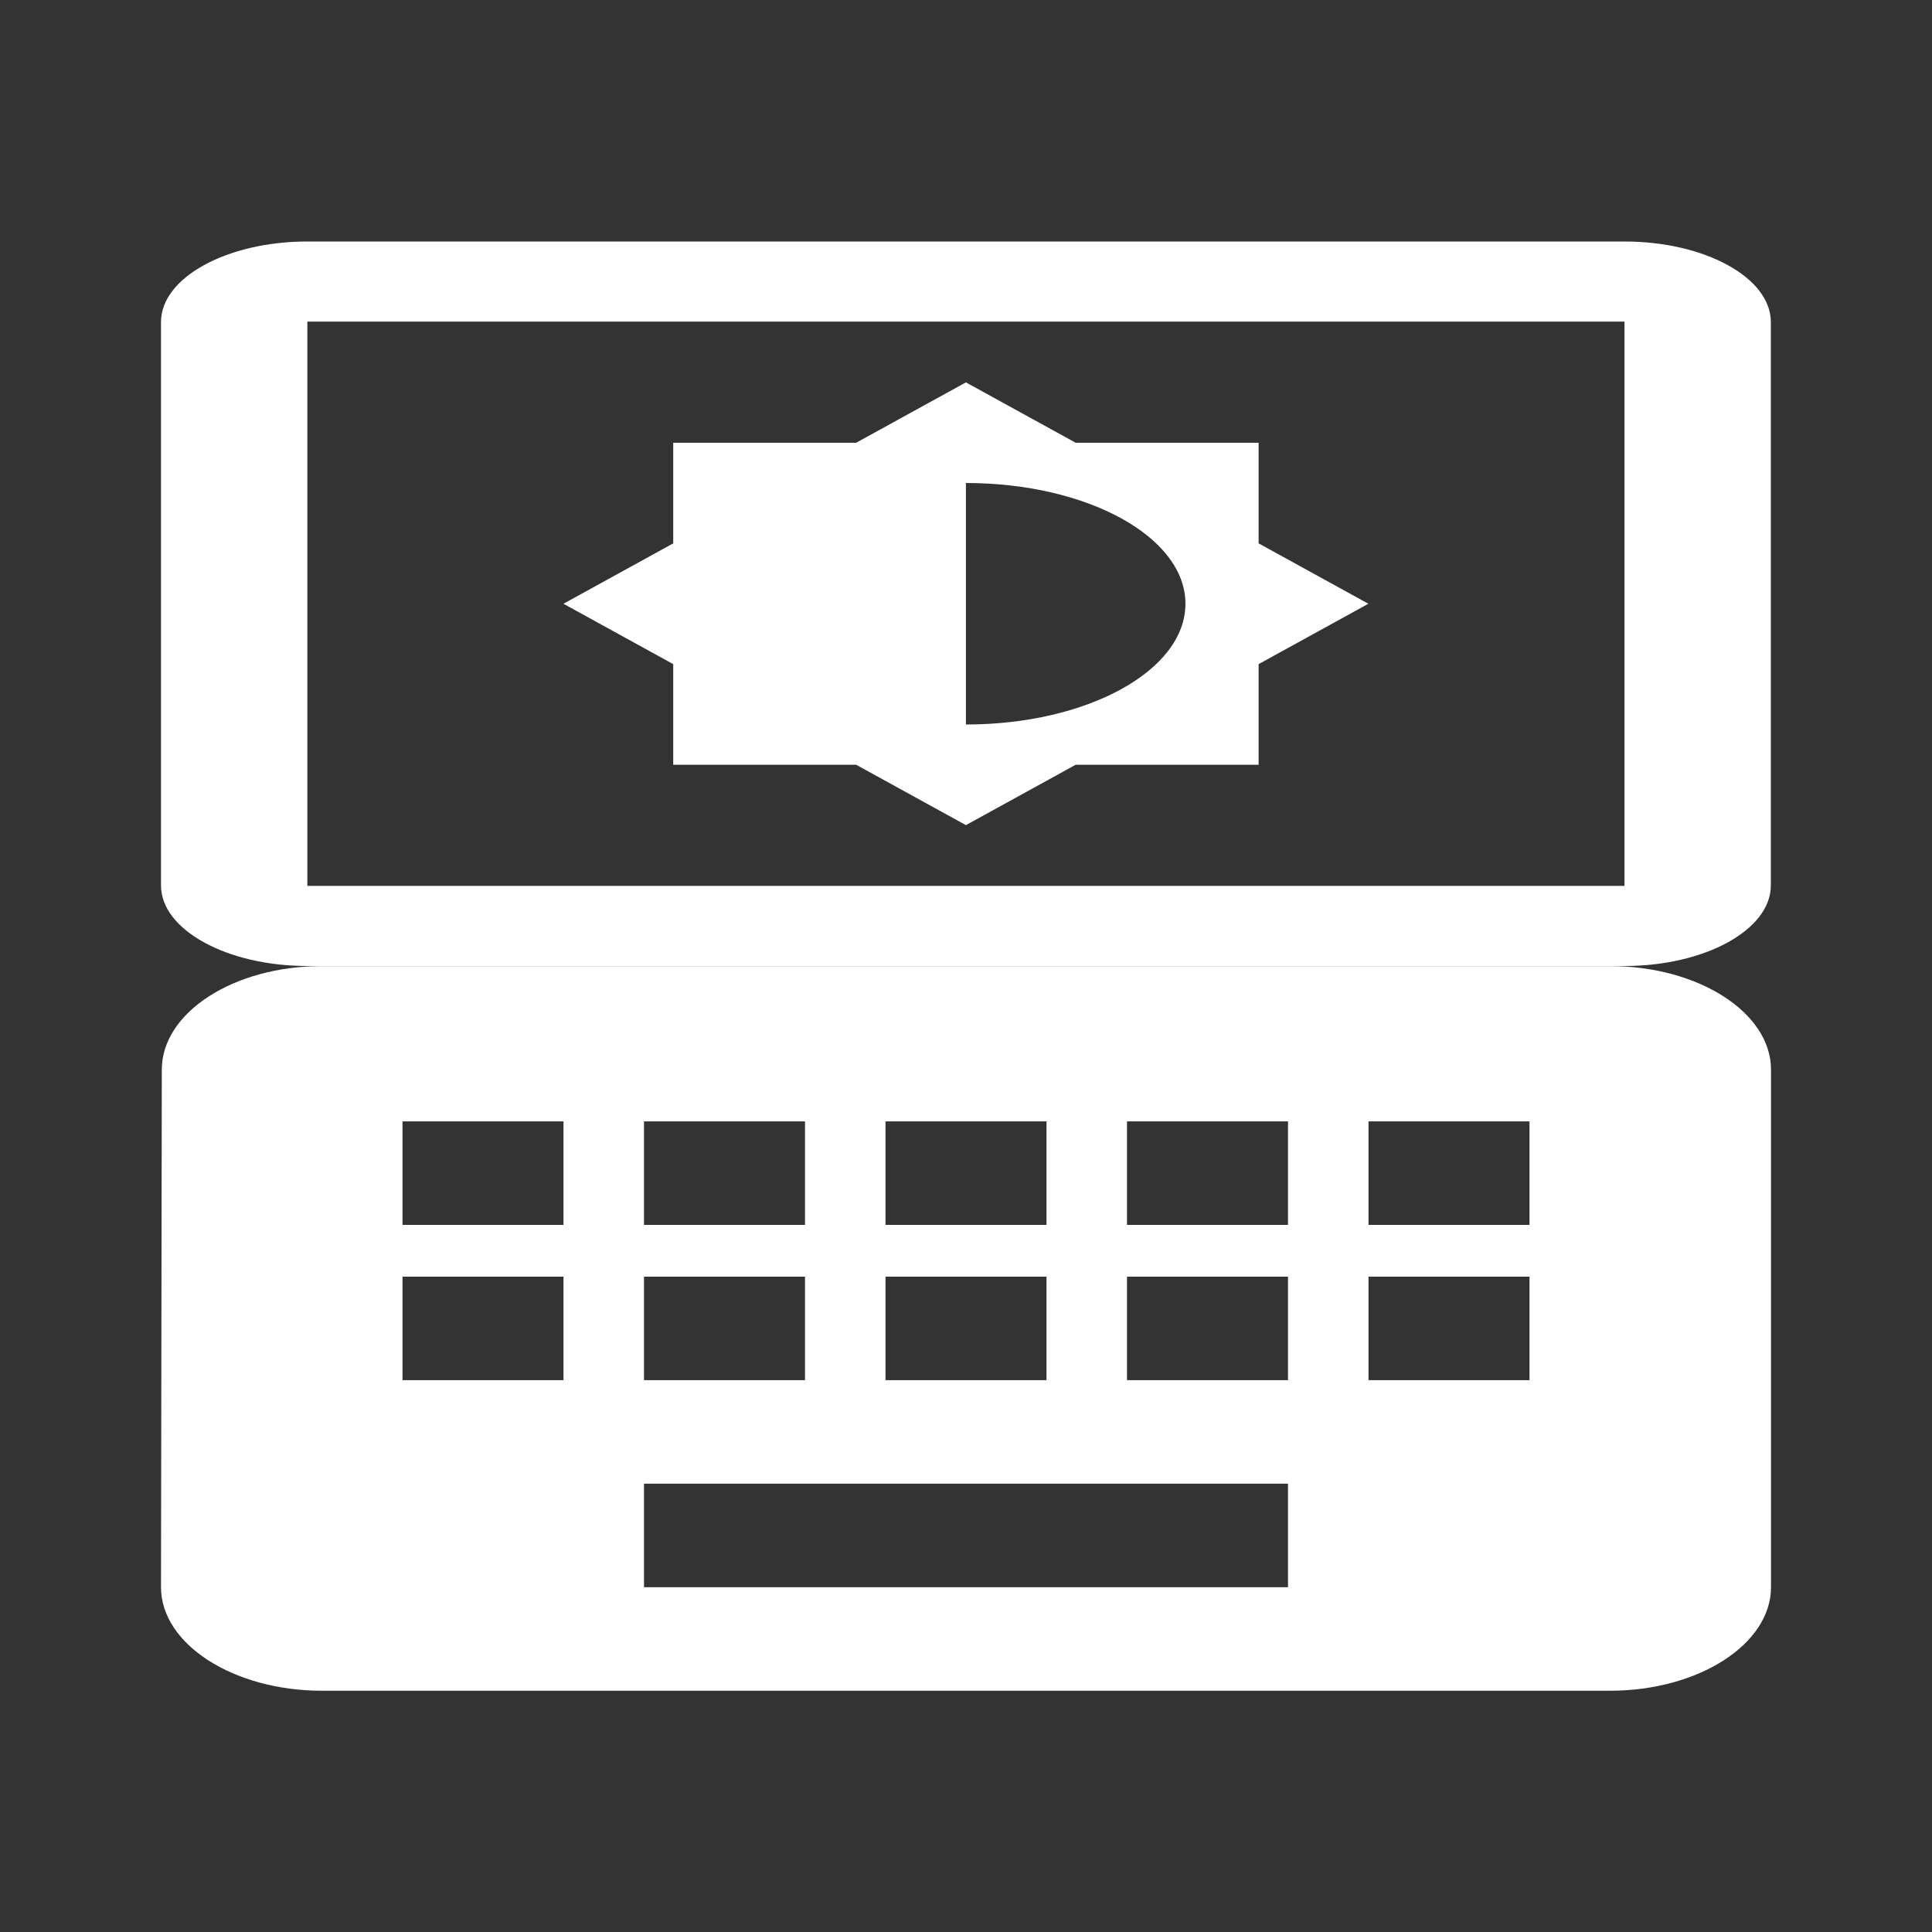 <?xml version="1.0" encoding="UTF-8" standalone="no"?>
<!DOCTYPE svg PUBLIC "-//W3C//DTD SVG 1.1//EN" "http://www.w3.org/Graphics/SVG/1.1/DTD/svg11.dtd">
<svg width="100%" height="100%" viewBox="0 0 24 24" version="1.1" xmlns="http://www.w3.org/2000/svg" xmlns:xlink="http://www.w3.org/1999/xlink" xml:space="preserve" xmlns:serif="http://www.serif.com/" style="fill-rule:evenodd;clip-rule:evenodd;stroke-linejoin:round;stroke-miterlimit:2;">
    <rect x="0" y="0" width="24" height="24" fill="#333333" stroke="none"/>
    <rect x="0" y="0" width="24" height="24" style="fill:none;fill-rule:nonzero;"/>
    <g transform="matrix(0.909,0,0,0.5,1.091,1.5)">
        <path d="M21,3L3,3C1.9,3 1,3.9 1,5L1,19C1,20.1 1.9,21 3,21L21,21C22.1,21 23,20.1 23,19L23,5C23,3.9 22.1,3 21,3ZM21,19.01L3,19.01L3,4.99L21,4.99L21,19.01ZM8,16L10.5,16L12,17.5L13.5,16L16,16L16,13.5L17.5,12L16,10.5L16,8L13.5,8L12,6.5L10.5,8L8,8L8,10.5L6.5,12L8,13.5L8,16ZM12,9C13.66,9 15,10.34 15,12C15,13.66 13.66,15 12,15L12,9Z" style="fill:white;fill-rule:nonzero;"/>
    </g>
    <g transform="matrix(1,0,0,0.643,-2.55351e-15,8.786)">
        <path d="M20,5L4,5C2.9,5 2.01,5.9 2.01,7L2,17C2,18.1 2.9,19 4,19L20,19C21.1,19 22,18.1 22,17L22,7C22,5.9 21.1,5 20,5ZM11,8L13,8L13,10L11,10L11,8ZM11,11L13,11L13,13L11,13L11,11ZM8,8L10,8L10,10L8,10L8,8ZM8,11L10,11L10,13L8,13L8,11ZM7,13L5,13L5,11L7,11L7,13ZM7,10L5,10L5,8L7,8L7,10ZM16,17L8,17L8,15L16,15L16,17ZM16,13L14,13L14,11L16,11L16,13ZM16,10L14,10L14,8L16,8L16,10ZM19,13L17,13L17,11L19,11L19,13ZM19,10L17,10L17,8L19,8L19,10Z" style="fill:white;fill-rule:nonzero;"/>
    </g>
</svg>
